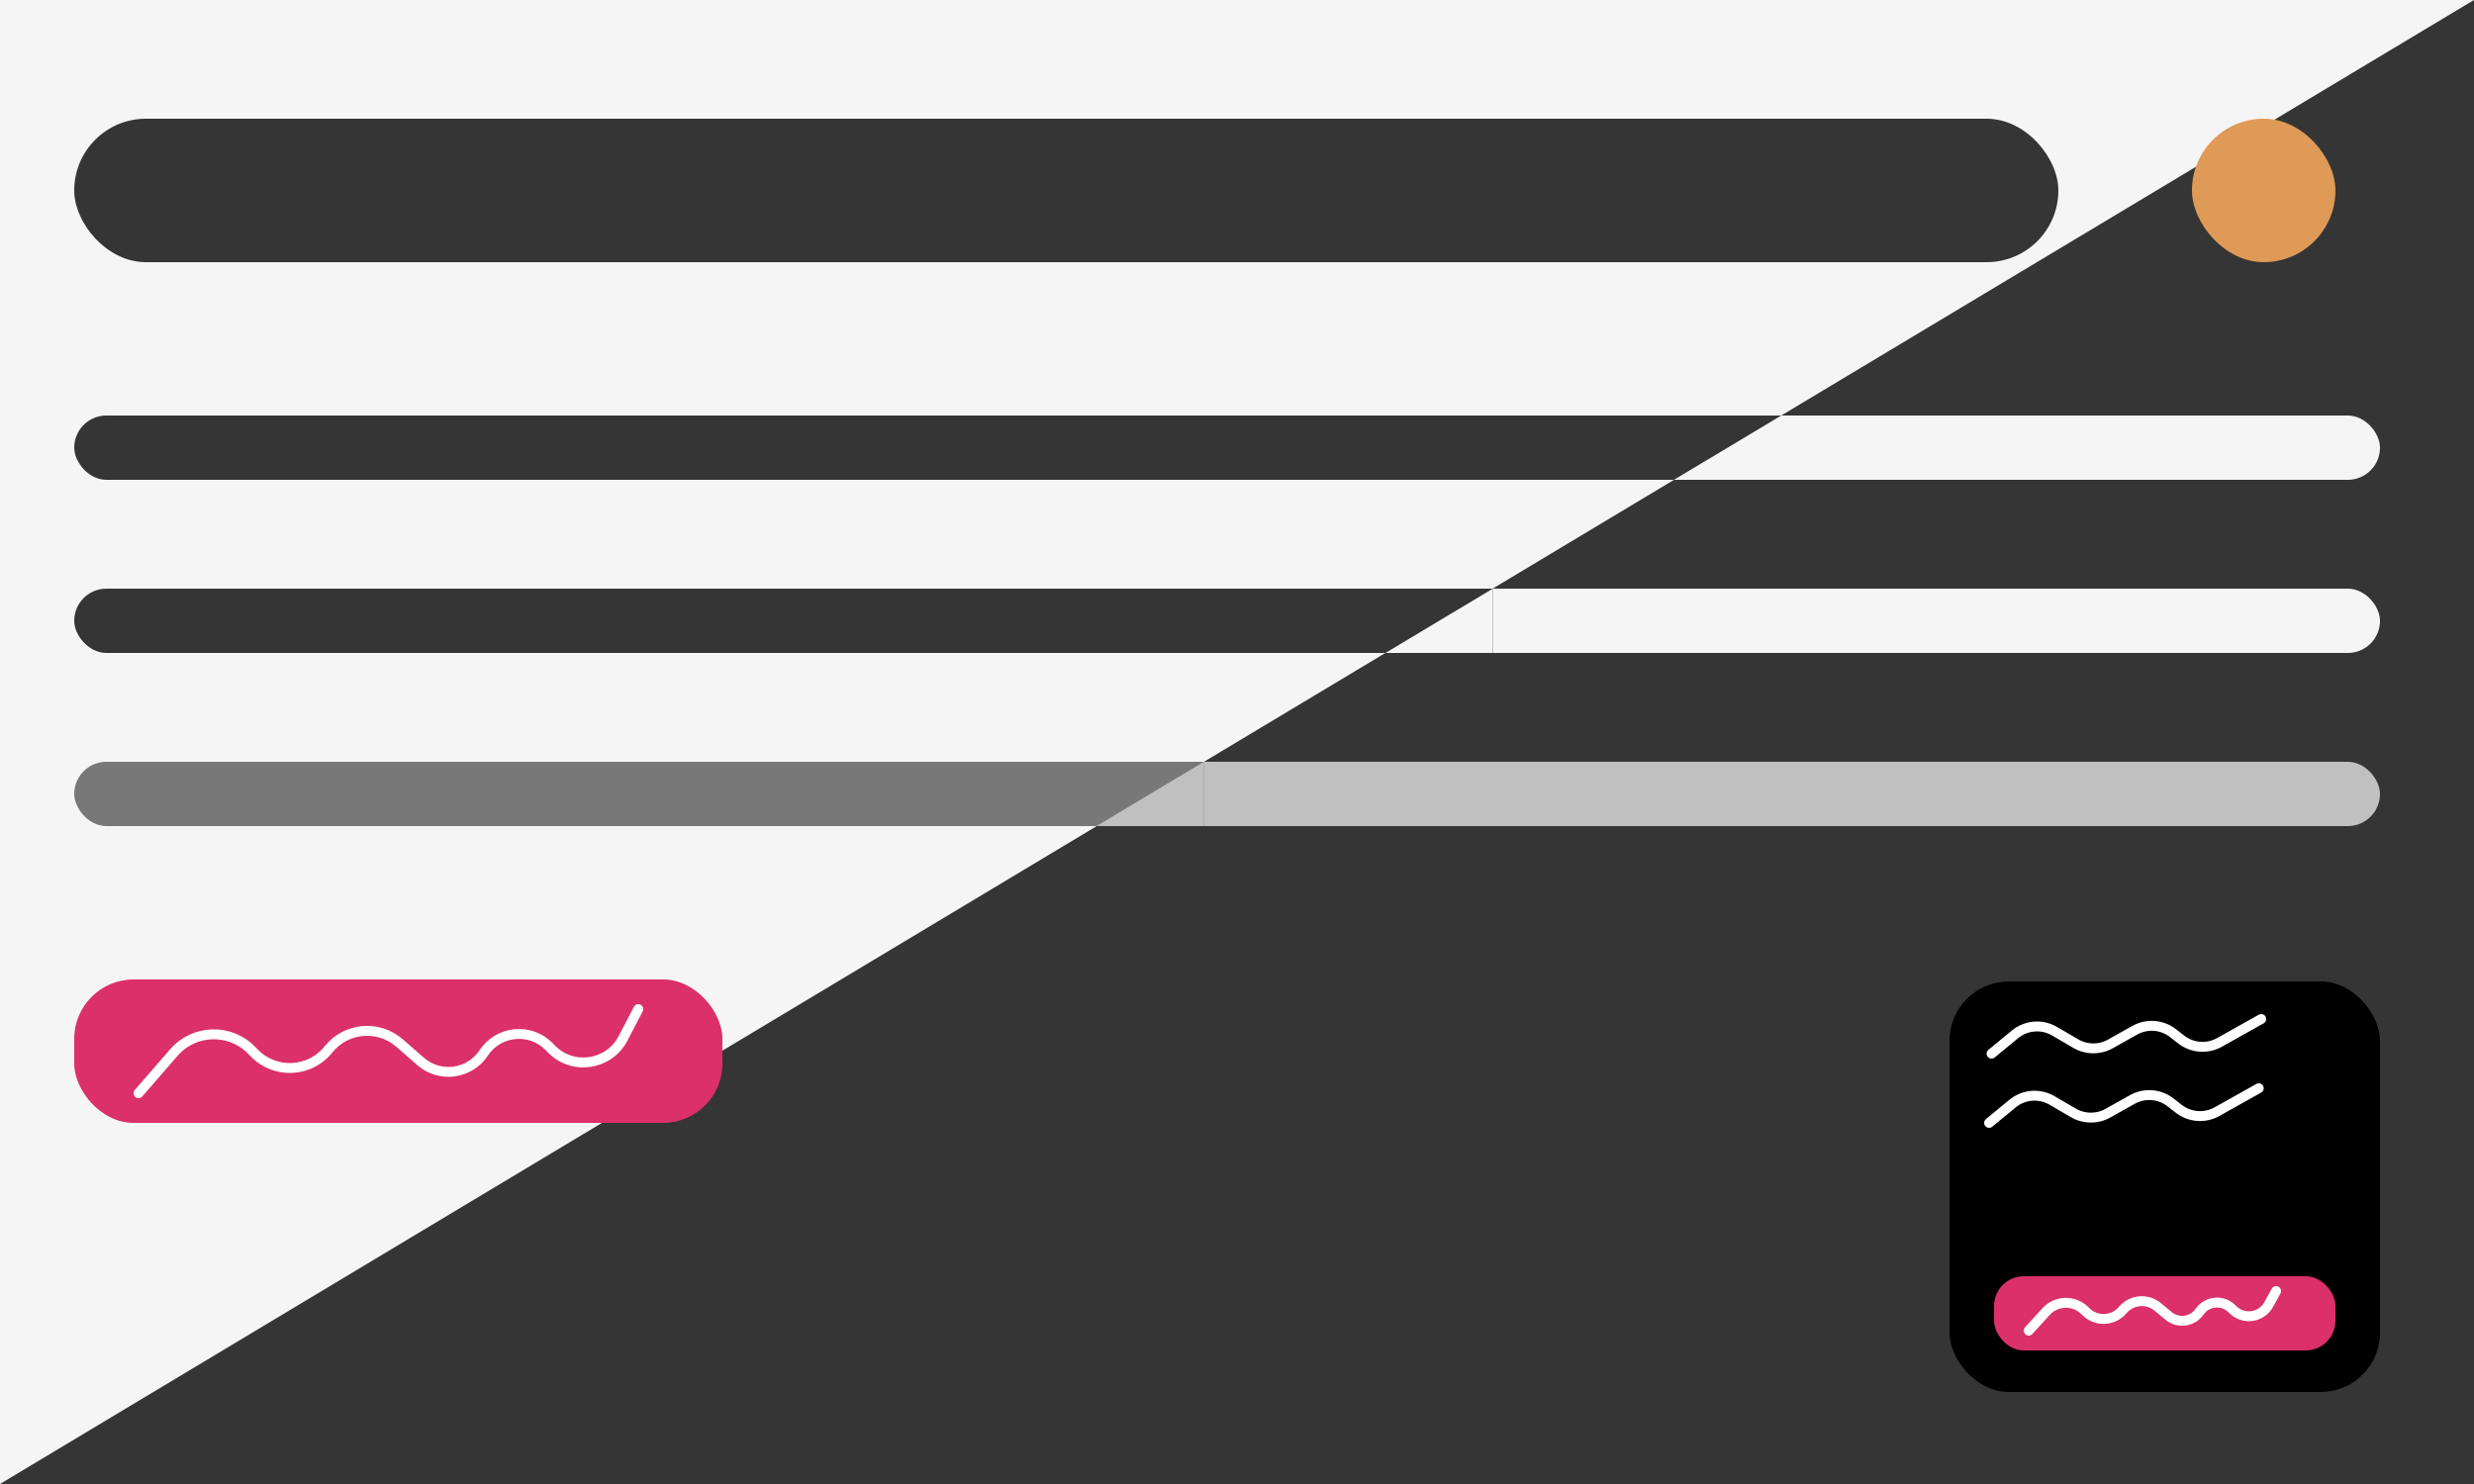 <svg width="5000" height="3001" viewBox="0 0 5000 3001" fill="none" xmlns="http://www.w3.org/2000/svg">
<rect y="0.001" width="5000" height="3000" fill="#353535"/>
<rect x="150" y="240.001" width="4010" height="290" rx="74" fill="#F5F5F5"/>
<rect x="150" y="840.002" width="4660" height="130" rx="65" fill="#F5F5F5"/>
<rect x="150" y="1190" width="4660" height="130" rx="65" fill="#F5F5F5"/>
<rect x="150" y="1540" width="4660" height="130" rx="65" fill="#C0C0C0"/>
<path d="M280 2210L419.815 2049.04C424.037 2044.17 431.514 2043.96 436.004 2048.58L584.347 2201.06C588.962 2205.81 596.692 2205.43 600.825 2200.26L721.72 2048.97C725.628 2044.08 732.825 2043.44 737.543 2047.55L914.321 2201.73C919.339 2206.11 927.063 2205.06 930.731 2199.5L1028.49 2051.41C1032.36 2045.55 1040.66 2044.77 1045.56 2049.8L1190.8 2199.1C1196.02 2204.47 1204.97 2203.16 1208.43 2196.51L1290 2040" stroke="white" stroke-width="2" stroke-linecap="round"/>
<g filter="url(#filter0_d_123_19)">
<rect x="3940" y="1980" width="870" height="830" rx="120" fill="black"/>
</g>
<path d="M4025 2130L4072.35 2091C4094.98 2072.37 4126.81 2069.81 4152.12 2084.57L4195.44 2109.84C4216.85 2122.33 4243.28 2122.57 4264.91 2110.45L4314.48 2082.69C4339.04 2068.94 4369.44 2071.23 4391.66 2088.51L4408.34 2101.49C4430.56 2118.77 4460.96 2121.06 4485.52 2107.31L4570 2060" stroke="white" stroke-width="20" stroke-linecap="round"/>
<path d="M4020 2270L4067.35 2231C4089.98 2212.37 4121.81 2209.81 4147.12 2224.57L4190.44 2249.84C4211.85 2262.33 4238.28 2262.57 4259.91 2250.45L4309.48 2222.69C4334.04 2208.94 4364.44 2211.23 4386.66 2228.51L4403.34 2241.49C4425.56 2258.77 4455.96 2261.06 4480.52 2247.31L4565 2200" stroke="white" stroke-width="20" stroke-linecap="round"/>
<rect x="4030" y="2580" width="690" height="150" rx="60" fill="#DB3069"/>
<path d="M4100 2690L4135.29 2651.38C4155.96 2628.75 4191.27 2627.75 4213.19 2649.17L4216.07 2651.99C4237.07 2672.51 4271.08 2670.84 4289.97 2648.37V2648.37C4307.82 2627.14 4339.46 2624.29 4360.81 2641.99L4382.77 2660.2C4402.1 2676.23 4431.02 2672.28 4445.35 2651.65V2651.65C4460.48 2629.86 4491.56 2626.9 4510.53 2645.44L4512.99 2647.84C4534.67 2669.02 4570.57 2663.68 4585.14 2637.1L4600 2610" stroke="white" stroke-width="20" stroke-linecap="round"/>
<path d="M0 0.001H5000L0 3000V0.001Z" fill="#F5F5F5"/>
<rect x="150" y="240.001" width="4010" height="290" rx="145" fill="#353535"/>
<rect x="4430" y="240.001" width="290" height="290" rx="145" fill="#DF9A57"/>
<rect x="150" y="840.002" width="3530" height="130" rx="65" fill="#353535"/>
<rect x="150" y="1190" width="2936" height="130" rx="65" fill="#353535"/>
<rect x="150" y="1540" width="2342" height="130" rx="65" fill="#787878"/>
<path d="M2433 1540V1670H2216L2433 1540Z" fill="#C0C0C0"/>
<rect x="2433" y="1540" width="82" height="130" fill="#C0C0C0"/>
<rect x="150" y="1980" width="1310" height="290" rx="120" fill="#DB3069"/>
<path d="M280 2210L351.499 2127.69C392.487 2080.5 465.063 2078.45 508.647 2123.25L514.052 2128.81C555.986 2171.91 626.215 2168.49 663.757 2121.51V2121.51C699.266 2077.07 764.65 2071.19 807.517 2108.58L850.237 2145.84C889.173 2179.8 949.115 2171.65 977.579 2128.54V2128.54C1007.61 2083.05 1071.99 2076.98 1110 2116.04L1114.3 2120.46C1157.21 2164.57 1230.7 2153.79 1259.14 2099.23L1290 2040" stroke="white" stroke-width="20" stroke-linecap="round"/>
<path d="M3600 840.002V970.002H3383L3600 840.002Z" fill="#F5F5F5"/>
<rect x="3600" y="840.002" width="82" height="130" fill="#F5F5F5"/>
<path d="M3017 1190V1320H2800L3017 1190Z" fill="#F5F5F5"/>
<rect x="3017" y="1190" width="82" height="130" fill="#F5F5F5"/>
<defs>
<filter id="filter0_d_123_19" x="3934" y="1978" width="882" height="842" filterUnits="userSpaceOnUse" color-interpolation-filters="sRGB">
<feFlood flood-opacity="0" result="BackgroundImageFix"/>
<feColorMatrix in="SourceAlpha" type="matrix" values="0 0 0 0 0 0 0 0 0 0 0 0 0 0 0 0 0 0 127 0" result="hardAlpha"/>
<feMorphology radius="2" operator="dilate" in="SourceAlpha" result="effect1_dropShadow_123_19"/>
<feOffset dy="4"/>
<feGaussianBlur stdDeviation="2"/>
<feComposite in2="hardAlpha" operator="out"/>
<feColorMatrix type="matrix" values="0 0 0 0 0 0 0 0 0 0 0 0 0 0 0 0 0 0 0.1 0"/>
<feBlend mode="normal" in2="BackgroundImageFix" result="effect1_dropShadow_123_19"/>
<feBlend mode="normal" in="SourceGraphic" in2="effect1_dropShadow_123_19" result="shape"/>
</filter>
</defs>
</svg>
